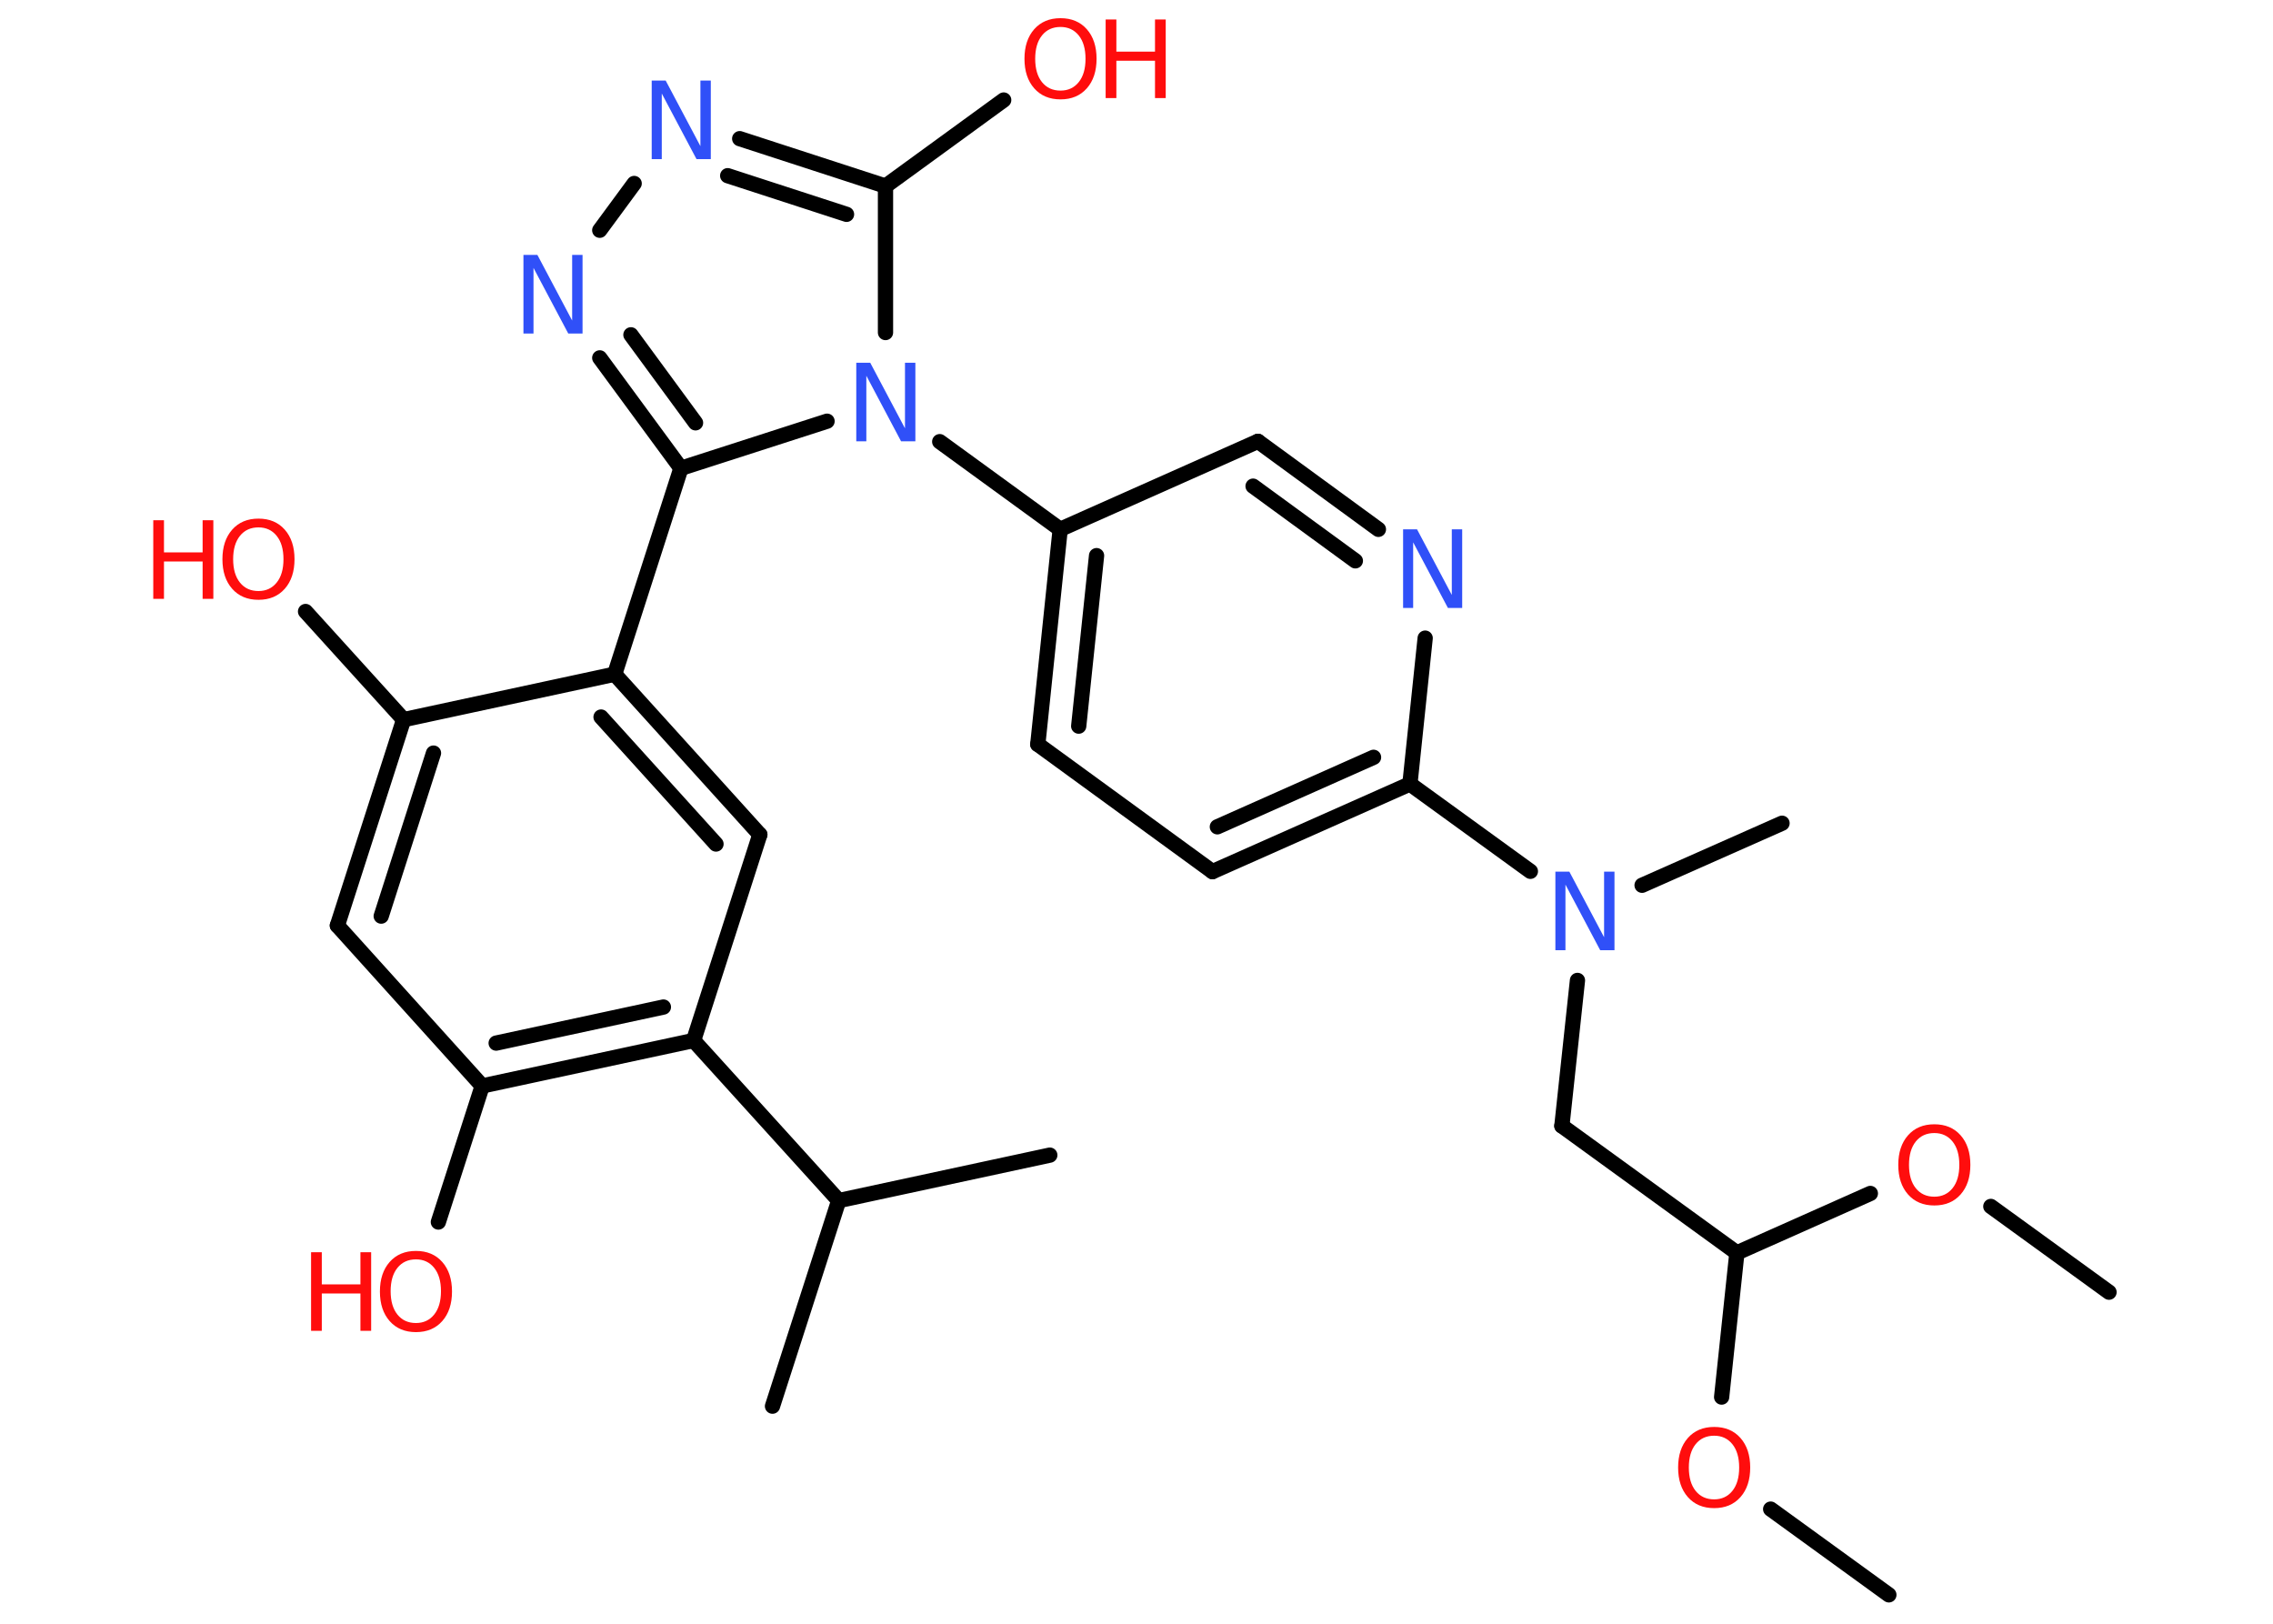 <?xml version='1.0' encoding='UTF-8'?>
<!DOCTYPE svg PUBLIC "-//W3C//DTD SVG 1.1//EN" "http://www.w3.org/Graphics/SVG/1.1/DTD/svg11.dtd">
<svg version='1.2' xmlns='http://www.w3.org/2000/svg' xmlns:xlink='http://www.w3.org/1999/xlink' width='70.0mm' height='50.0mm' viewBox='0 0 70.0 50.0'>
  <desc>Generated by the Chemistry Development Kit (http://github.com/cdk)</desc>
  <g stroke-linecap='round' stroke-linejoin='round' stroke='#000000' stroke-width='.47' fill='#FF0D0D'>
    <rect x='.0' y='.0' width='70.0' height='50.0' fill='#FFFFFF' stroke='none'/>
    <g id='mol1' class='mol'>
      <line id='mol1bnd1' class='bond' x1='58.17' y1='49.11' x2='54.53' y2='46.47'/>
      <line id='mol1bnd2' class='bond' x1='53.02' y1='43.02' x2='53.49' y2='38.58'/>
      <line id='mol1bnd3' class='bond' x1='53.49' y1='38.58' x2='48.1' y2='34.67'/>
      <line id='mol1bnd4' class='bond' x1='48.1' y1='34.67' x2='48.58' y2='30.19'/>
      <line id='mol1bnd5' class='bond' x1='50.57' y1='27.26' x2='54.88' y2='25.35'/>
      <line id='mol1bnd6' class='bond' x1='47.13' y1='26.83' x2='43.42' y2='24.14'/>
      <g id='mol1bnd7' class='bond'>
        <line x1='37.34' y1='26.84' x2='43.42' y2='24.14'/>
        <line x1='37.49' y1='25.46' x2='42.3' y2='23.32'/>
      </g>
      <line id='mol1bnd8' class='bond' x1='37.34' y1='26.84' x2='31.96' y2='22.92'/>
      <g id='mol1bnd9' class='bond'>
        <line x1='32.65' y1='16.3' x2='31.96' y2='22.92'/>
        <line x1='33.77' y1='17.11' x2='33.22' y2='22.36'/>
      </g>
      <line id='mol1bnd10' class='bond' x1='32.65' y1='16.3' x2='28.94' y2='13.6'/>
      <line id='mol1bnd11' class='bond' x1='27.27' y1='10.24' x2='27.27' y2='5.73'/>
      <line id='mol1bnd12' class='bond' x1='27.27' y1='5.73' x2='30.91' y2='3.08'/>
      <g id='mol1bnd13' class='bond'>
        <line x1='27.27' y1='5.73' x2='22.78' y2='4.27'/>
        <line x1='26.07' y1='6.6' x2='22.41' y2='5.41'/>
      </g>
      <line id='mol1bnd14' class='bond' x1='19.53' y1='5.65' x2='18.47' y2='7.09'/>
      <g id='mol1bnd15' class='bond'>
        <line x1='18.47' y1='11.02' x2='20.97' y2='14.42'/>
        <line x1='19.43' y1='10.31' x2='21.42' y2='13.02'/>
      </g>
      <line id='mol1bnd16' class='bond' x1='25.47' y1='12.97' x2='20.97' y2='14.42'/>
      <line id='mol1bnd17' class='bond' x1='20.97' y1='14.42' x2='18.93' y2='20.76'/>
      <g id='mol1bnd18' class='bond'>
        <line x1='23.4' y1='25.7' x2='18.93' y2='20.76'/>
        <line x1='22.05' y1='25.99' x2='18.51' y2='22.08'/>
      </g>
      <line id='mol1bnd19' class='bond' x1='23.4' y1='25.7' x2='21.36' y2='32.04'/>
      <line id='mol1bnd20' class='bond' x1='21.36' y1='32.04' x2='25.83' y2='36.97'/>
      <line id='mol1bnd21' class='bond' x1='25.83' y1='36.97' x2='23.79' y2='43.3'/>
      <line id='mol1bnd22' class='bond' x1='25.83' y1='36.97' x2='32.33' y2='35.57'/>
      <g id='mol1bnd23' class='bond'>
        <line x1='14.85' y1='33.44' x2='21.36' y2='32.04'/>
        <line x1='15.28' y1='32.12' x2='20.43' y2='31.01'/>
      </g>
      <line id='mol1bnd24' class='bond' x1='14.85' y1='33.44' x2='13.5' y2='37.63'/>
      <line id='mol1bnd25' class='bond' x1='14.85' y1='33.44' x2='10.39' y2='28.5'/>
      <g id='mol1bnd26' class='bond'>
        <line x1='12.43' y1='22.16' x2='10.39' y2='28.5'/>
        <line x1='13.35' y1='23.19' x2='11.74' y2='28.21'/>
      </g>
      <line id='mol1bnd27' class='bond' x1='18.93' y1='20.76' x2='12.43' y2='22.16'/>
      <line id='mol1bnd28' class='bond' x1='12.43' y1='22.16' x2='9.41' y2='18.83'/>
      <line id='mol1bnd29' class='bond' x1='32.65' y1='16.3' x2='38.74' y2='13.59'/>
      <g id='mol1bnd30' class='bond'>
        <line x1='42.45' y1='16.3' x2='38.74' y2='13.59'/>
        <line x1='41.74' y1='17.27' x2='38.59' y2='14.97'/>
      </g>
      <line id='mol1bnd31' class='bond' x1='43.42' y1='24.14' x2='43.89' y2='19.65'/>
      <line id='mol1bnd32' class='bond' x1='53.49' y1='38.58' x2='57.6' y2='36.75'/>
      <line id='mol1bnd33' class='bond' x1='61.31' y1='37.15' x2='64.95' y2='39.79'/>
      <path id='mol1atm2' class='atom' d='M52.79 44.21q-.36 .0 -.57 .26q-.21 .26 -.21 .72q.0 .46 .21 .72q.21 .26 .57 .26q.35 .0 .56 -.26q.21 -.26 .21 -.72q.0 -.46 -.21 -.72q-.21 -.26 -.56 -.26zM52.79 43.94q.51 .0 .81 .34q.3 .34 .3 .91q.0 .57 -.3 .91q-.3 .34 -.81 .34q-.51 .0 -.81 -.34q-.3 -.34 -.3 -.91q.0 -.57 .3 -.91q.3 -.34 .81 -.34z' stroke='none'/>
      <path id='mol1atm5' class='atom' d='M47.89 26.84h.44l1.07 2.02v-2.02h.32v2.42h-.44l-1.07 -2.02v2.02h-.31v-2.42z' stroke='none' fill='#3050F8'/>
      <path id='mol1atm11' class='atom' d='M26.36 11.17h.44l1.07 2.02v-2.02h.32v2.42h-.44l-1.07 -2.02v2.02h-.31v-2.42z' stroke='none' fill='#3050F8'/>
      <g id='mol1atm13' class='atom'>
        <path d='M32.66 .83q-.36 .0 -.57 .26q-.21 .26 -.21 .72q.0 .46 .21 .72q.21 .26 .57 .26q.35 .0 .56 -.26q.21 -.26 .21 -.72q.0 -.46 -.21 -.72q-.21 -.26 -.56 -.26zM32.66 .56q.51 .0 .81 .34q.3 .34 .3 .91q.0 .57 -.3 .91q-.3 .34 -.81 .34q-.51 .0 -.81 -.34q-.3 -.34 -.3 -.91q.0 -.57 .3 -.91q.3 -.34 .81 -.34z' stroke='none'/>
        <path d='M34.05 .6h.33v.99h1.19v-.99h.33v2.42h-.33v-1.15h-1.19v1.15h-.33v-2.42z' stroke='none'/>
      </g>
      <path id='mol1atm14' class='atom' d='M20.06 2.48h.44l1.07 2.02v-2.02h.32v2.42h-.44l-1.07 -2.02v2.02h-.31v-2.42z' stroke='none' fill='#3050F8'/>
      <path id='mol1atm15' class='atom' d='M16.11 7.85h.44l1.07 2.02v-2.02h.32v2.42h-.44l-1.07 -2.02v2.02h-.31v-2.42z' stroke='none' fill='#3050F8'/>
      <g id='mol1atm24' class='atom'>
        <path d='M12.81 38.78q-.36 .0 -.57 .26q-.21 .26 -.21 .72q.0 .46 .21 .72q.21 .26 .57 .26q.35 .0 .56 -.26q.21 -.26 .21 -.72q.0 -.46 -.21 -.72q-.21 -.26 -.56 -.26zM12.81 38.52q.51 .0 .81 .34q.3 .34 .3 .91q.0 .57 -.3 .91q-.3 .34 -.81 .34q-.51 .0 -.81 -.34q-.3 -.34 -.3 -.91q.0 -.57 .3 -.91q.3 -.34 .81 -.34z' stroke='none'/>
        <path d='M9.58 38.56h.33v.99h1.19v-.99h.33v2.42h-.33v-1.15h-1.19v1.15h-.33v-2.42z' stroke='none'/>
      </g>
      <g id='mol1atm27' class='atom'>
        <path d='M7.96 16.24q-.36 .0 -.57 .26q-.21 .26 -.21 .72q.0 .46 .21 .72q.21 .26 .57 .26q.35 .0 .56 -.26q.21 -.26 .21 -.72q.0 -.46 -.21 -.72q-.21 -.26 -.56 -.26zM7.96 15.97q.51 .0 .81 .34q.3 .34 .3 .91q.0 .57 -.3 .91q-.3 .34 -.81 .34q-.51 .0 -.81 -.34q-.3 -.34 -.3 -.91q.0 -.57 .3 -.91q.3 -.34 .81 -.34z' stroke='none'/>
        <path d='M4.72 16.02h.33v.99h1.19v-.99h.33v2.42h-.33v-1.15h-1.19v1.15h-.33v-2.42z' stroke='none'/>
      </g>
      <path id='mol1atm29' class='atom' d='M43.2 16.3h.44l1.07 2.02v-2.02h.32v2.42h-.44l-1.07 -2.02v2.02h-.31v-2.42z' stroke='none' fill='#3050F8'/>
      <path id='mol1atm30' class='atom' d='M59.57 34.89q-.36 .0 -.57 .26q-.21 .26 -.21 .72q.0 .46 .21 .72q.21 .26 .57 .26q.35 .0 .56 -.26q.21 -.26 .21 -.72q.0 -.46 -.21 -.72q-.21 -.26 -.56 -.26zM59.57 34.62q.51 .0 .81 .34q.3 .34 .3 .91q.0 .57 -.3 .91q-.3 .34 -.81 .34q-.51 .0 -.81 -.34q-.3 -.34 -.3 -.91q.0 -.57 .3 -.91q.3 -.34 .81 -.34z' stroke='none'/>
    </g>
  </g>
</svg>
